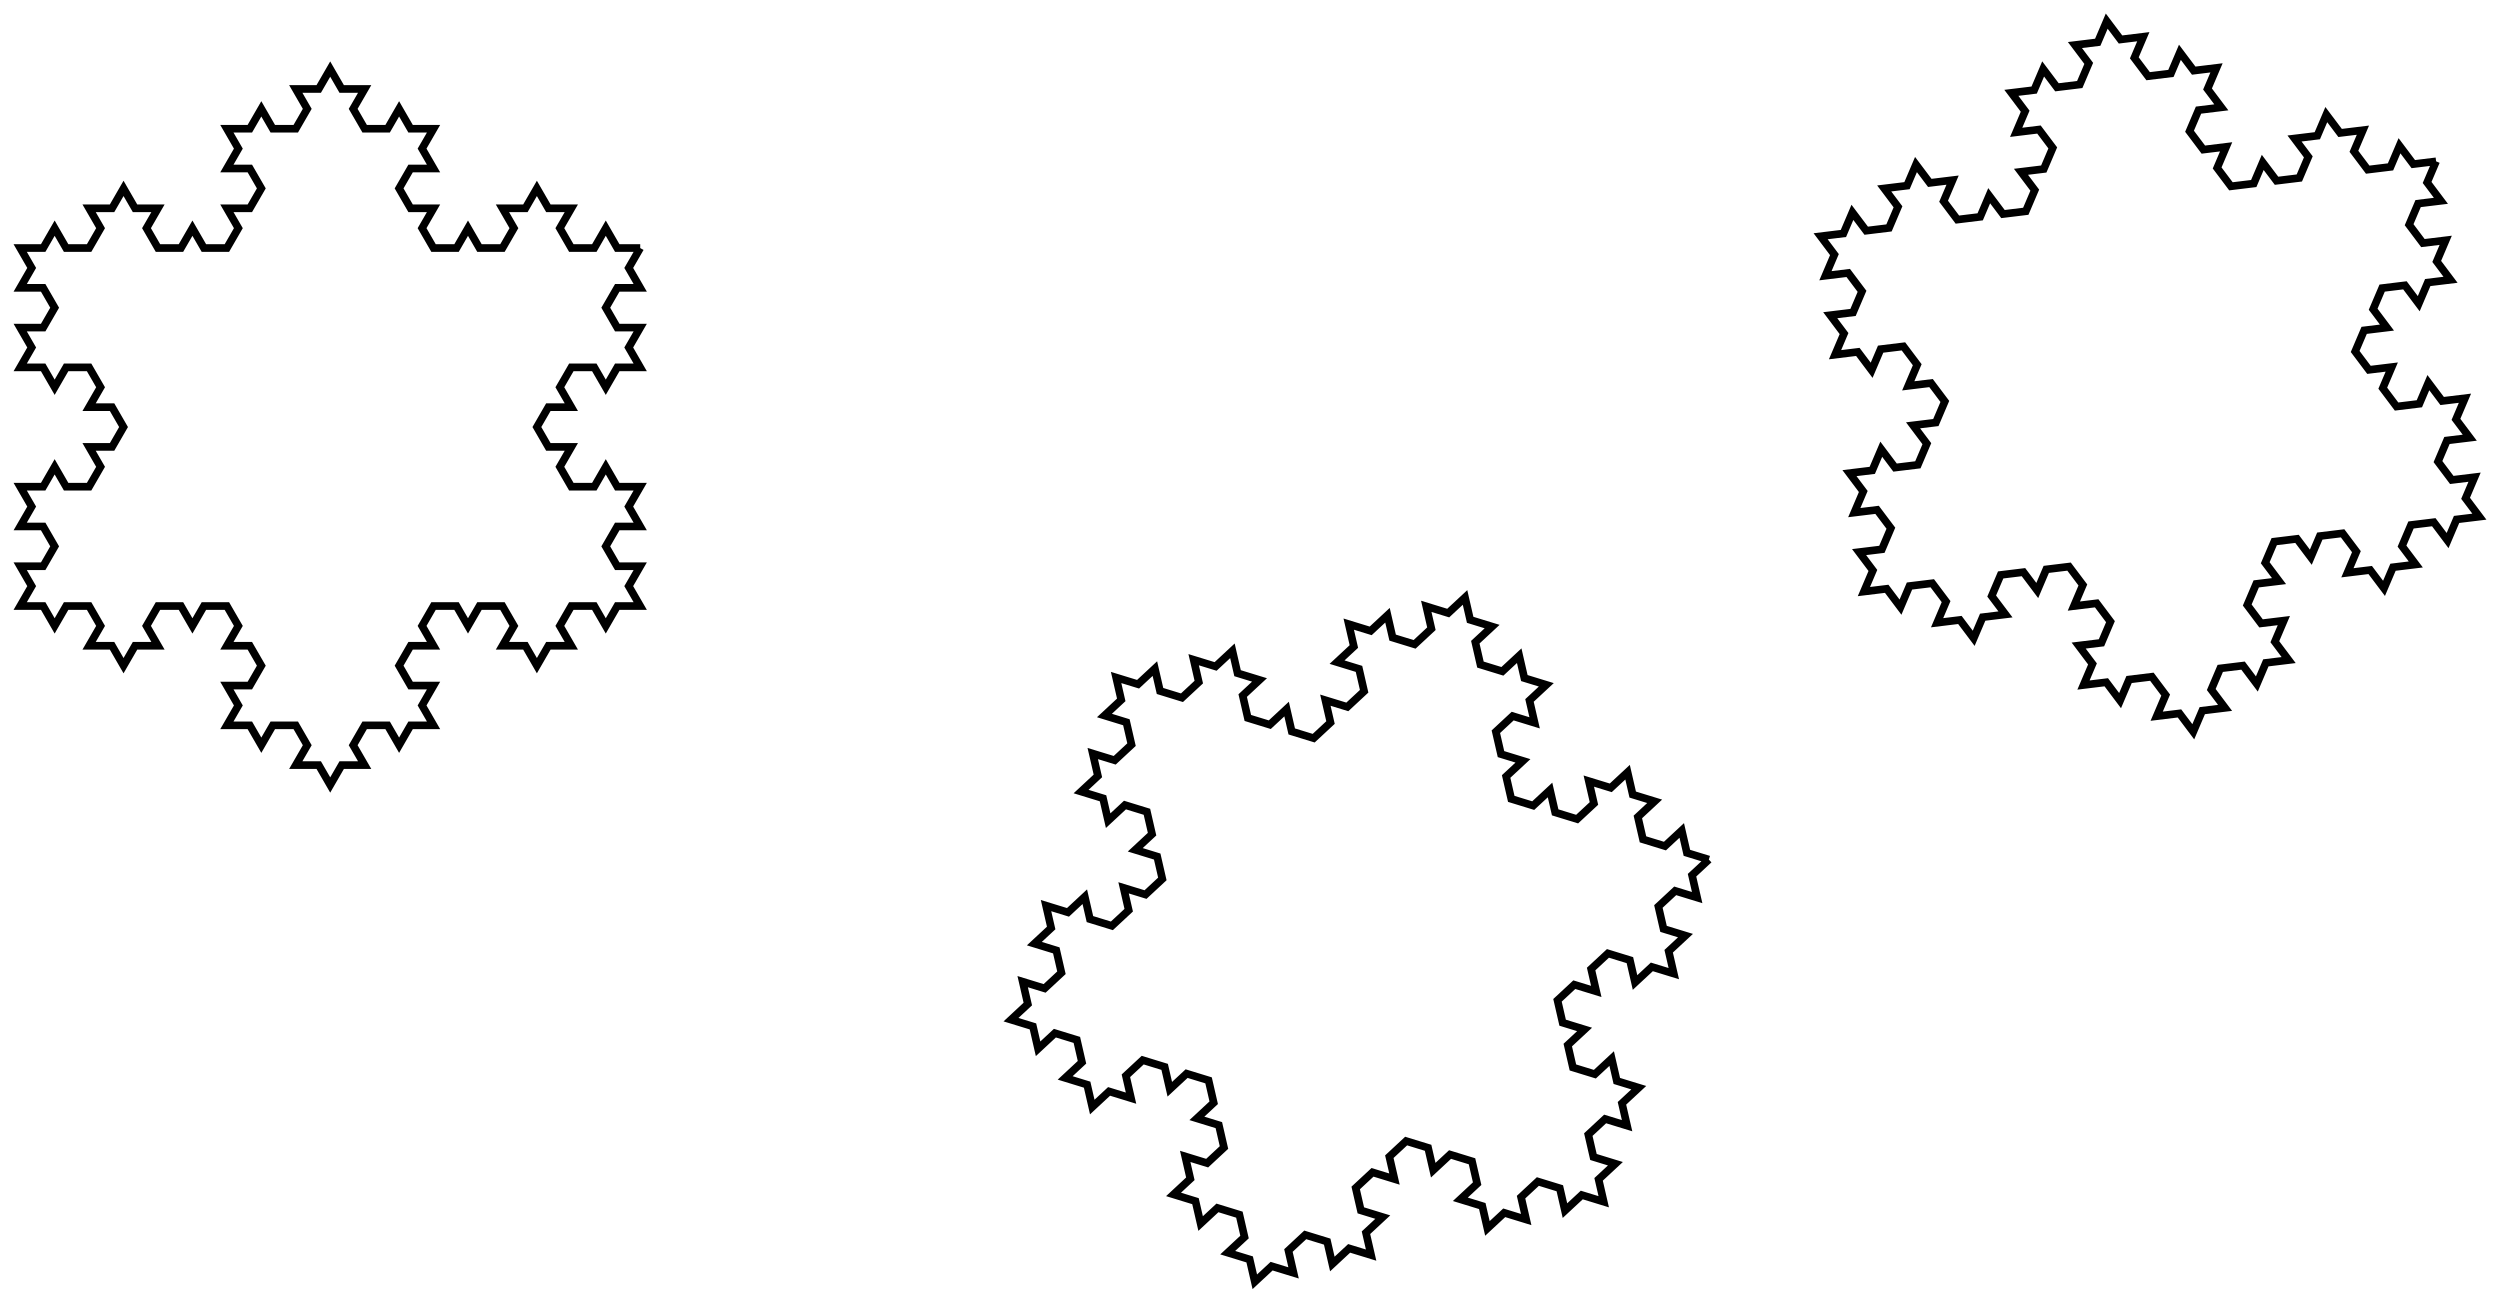 <?xml version="1.0" encoding="UTF-8" standalone="no"?>
<!-- Created with Inkscape (http://www.inkscape.org/) -->

<svg
   xmlns:dc="http://purl.org/dc/elements/1.1/"
   xmlns:cc="http://creativecommons.org/ns#"
   xmlns:rdf="http://www.w3.org/1999/02/22-rdf-syntax-ns#"
   xmlns:svg="http://www.w3.org/2000/svg"
   xmlns="http://www.w3.org/2000/svg"
   xmlns:sodipodi="http://sodipodi.sourceforge.net/DTD/sodipodi-0.dtd"
   xmlns:inkscape="http://www.inkscape.org/namespaces/inkscape"
   width="92.174mm"
   height="48.031mm"
   viewBox="0 0 326.602 170.19"
   id="svg2"
   version="1.1"
   inkscape:version="0.91 r13725"
   sodipodi:docname="Schneeflocken.svg">
  <sodipodi:namedview
     id="base"
     pagecolor="#ffffff"
     bordercolor="#666666"
     borderopacity="1.0"
     inkscape:pageopacity="0.0"
     inkscape:pageshadow="2"
     inkscape:zoom="0.98994949"
     inkscape:cx="176.08726"
     inkscape:cy="84.736837"
     inkscape:document-units="px"
     inkscape:current-layer="layer1"
     showgrid="false"
     inkscape:window-width="1205"
     inkscape:window-height="697"
     inkscape:window-x="67"
     inkscape:window-y="675"
     inkscape:window-maximized="1"
     inkscape:snap-bbox="true"
     inkscape:object-paths="true"
     inkscape:snap-intersection-paths="true"
     inkscape:object-nodes="true"
     inkscape:snap-smooth-nodes="true"
     inkscape:snap-midpoints="true"
     inkscape:bbox-paths="true"
     inkscape:bbox-nodes="true"
     inkscape:snap-bbox-edge-midpoints="true"
     inkscape:snap-bbox-midpoints="true"
     fit-margin-top="0.5"
     fit-margin-left="0.5"
     fit-margin-right="0.5"
     fit-margin-bottom="0.5" />
  <defs
     id="defs4" />
  <g
     transform="translate(-270.57,-264.481)"
     id="layer1"
     inkscape:groupmode="layer"
     inkscape:label="Ebene 1">
    <path
       id="path5556"
       d="m 354.208,296.887 -3,0 -1.5,-2.598 -1.5,2.598 -3,0 -1.5,-2.598 1.5,-2.598 -3,0 -1.5,-2.598 -1.5,2.598 -3,0 1.5,2.598 -1.5,2.598 -3,0 -1.5,-2.598 -1.5,2.598 -3,0 -1.5,-2.598 1.5,-2.598 -3,0 -1.5,-2.598 1.5,-2.598 3,0 -1.5,-2.598 1.5,-2.598 -3,0 -1.5,-2.598 -1.5,2.598 -3,0 -1.5,-2.598 1.5,-2.598 -3,0 -1.5,-2.598 -1.5,2.598 -3,0 1.5,2.598 -1.5,2.598 -3,0 -1.5,-2.598 -1.5,2.598 -3,0 1.5,2.598 -1.5,2.598 3,0 1.5,2.598 -1.5,2.598 -3,0 1.5,2.598 -1.5,2.598 -3,0 -1.5,-2.598 -1.5,2.598 -3,0 -1.5,-2.598 1.5,-2.598 -3,0 -1.5,-2.598 -1.5,2.598 -3,0 1.5,2.598 -1.5,2.598 -3,0 -1.5,-2.598 -1.5,2.598 -3,0 1.5,2.598 -1.5,2.598 3,0 1.5,2.598 -1.5,2.598 -3,0 1.5,2.598 -1.5,2.598 3,0 1.5,2.598 1.5,-2.598 3,0 1.5,2.598 -1.5,2.598 3,0 1.5,2.598 -1.5,2.598 -3,0 1.5,2.598 -1.5,2.598 -3,0 -1.5,-2.598 -1.5,2.598 -3,0 1.5,2.598 -1.5,2.598 3,0 1.5,2.598 -1.5,2.598 -3,0 1.5,2.598 -1.5,2.598 3,0 1.5,2.598 1.5,-2.598 3,0 1.5,2.598 -1.5,2.598 3,0 1.5,2.598 1.5,-2.598 3,0 -1.5,-2.598 1.5,-2.598 3,0 1.5,2.598 1.5,-2.598 3,0 1.5,2.598 -1.5,2.598 3,0 1.5,2.598 -1.5,2.598 -3,0 1.5,2.598 -1.5,2.598 3,0 1.5,2.598 1.5,-2.598 3,0 1.5,2.598 -1.5,2.598 3,0 1.5,2.598 1.5,-2.598 3,0 -1.5,-2.598 1.5,-2.598 3,0 1.5,2.598 1.5,-2.598 3,0 -1.5,-2.598 1.5,-2.598 -3,0 -1.5,-2.598 1.5,-2.598 3,0 -1.5,-2.598 1.5,-2.598 3,0 1.5,2.598 1.5,-2.598 3,0 1.5,2.598 -1.5,2.598 3,0 1.5,2.598 1.5,-2.598 3,0 -1.5,-2.598 1.5,-2.598 3,0 1.5,2.598 1.5,-2.598 3,0 -1.5,-2.598 1.5,-2.598 -3,0 -1.5,-2.598 1.5,-2.598 3,0 -1.5,-2.598 1.5,-2.598 -3,0 -1.5,-2.598 -1.5,2.598 -3,0 -1.5,-2.598 1.5,-2.598 -3,0 -1.5,-2.598 1.5,-2.598 3,0 -1.5,-2.598 1.5,-2.598 3,0 1.5,2.598 1.5,-2.598 3,0 -1.5,-2.598 1.5,-2.598 -3,0 -1.5,-2.598 1.5,-2.598 3,0 -1.5,-2.598 1.5,-2.598"
       style="fill:none;fill-opacity:1;stroke:#000000;stroke-width:1;stroke-linecap:butt;stroke-linejoin:miter;stroke-opacity:1"
       inkscape:connector-curvature="0" />
    <path
       id="path5556-5"
       d="m 493.815,376.776 -2.868,-0.881 -0.671,-2.924 -2.197,2.043 -2.868,-0.881 -0.671,-2.924 2.197,-2.043 -2.868,-0.881 -0.671,-2.924 -2.197,2.043 -2.868,-0.881 0.671,2.924 -2.197,2.043 -2.868,-0.881 -0.671,-2.924 -2.197,2.043 -2.868,-0.881 -0.671,-2.924 2.197,-2.043 -2.868,-0.881 -0.671,-2.924 2.197,-2.043 2.868,0.881 -0.671,-2.924 2.197,-2.043 -2.868,-0.881 -0.671,-2.924 -2.197,2.043 -2.868,-0.881 -0.671,-2.924 2.197,-2.043 -2.868,-0.881 -0.671,-2.924 -2.197,2.043 -2.868,-0.881 0.671,2.924 -2.197,2.043 -2.868,-0.881 -0.671,-2.924 -2.197,2.043 -2.868,-0.881 0.671,2.924 -2.197,2.043 2.868,0.881 0.671,2.924 -2.197,2.043 -2.868,-0.881 0.671,2.924 -2.197,2.043 -2.868,-0.881 -0.671,-2.924 -2.197,2.043 -2.868,-0.881 -0.671,-2.924 2.197,-2.043 -2.868,-0.881 -0.671,-2.924 -2.197,2.043 -2.868,-0.881 0.671,2.924 -2.197,2.043 -2.868,-0.881 -0.671,-2.924 -2.197,2.043 -2.868,-0.881 0.671,2.924 -2.197,2.043 2.868,0.881 0.671,2.924 -2.197,2.043 -2.868,-0.881 0.671,2.924 -2.197,2.043 2.868,0.881 0.671,2.924 2.197,-2.043 2.868,0.881 0.671,2.924 -2.197,2.043 2.868,0.881 0.671,2.924 -2.197,2.043 -2.868,-0.881 0.671,2.924 -2.197,2.043 -2.868,-0.881 -0.671,-2.924 -2.197,2.043 -2.868,-0.881 0.671,2.924 -2.197,2.043 2.868,0.881 0.671,2.924 -2.197,2.043 -2.868,-0.881 0.671,2.924 -2.197,2.043 2.868,0.881 0.671,2.924 2.197,-2.043 2.868,0.881 0.671,2.924 -2.197,2.043 2.868,0.881 0.671,2.924 2.197,-2.043 2.868,0.881 -0.671,-2.924 2.197,-2.043 2.868,0.881 0.671,2.924 2.197,-2.043 2.868,0.881 0.671,2.924 -2.197,2.043 2.868,0.881 0.671,2.924 -2.197,2.043 -2.868,-0.881 0.671,2.924 -2.197,2.043 2.868,0.881 0.671,2.924 2.197,-2.043 2.868,0.881 0.671,2.924 -2.197,2.043 2.868,0.881 0.671,2.924 2.197,-2.043 2.868,0.881 -0.671,-2.924 2.197,-2.043 2.868,0.881 0.671,2.924 2.197,-2.043 2.868,0.881 -0.671,-2.924 2.197,-2.043 -2.868,-0.881 -0.671,-2.924 2.197,-2.043 2.868,0.881 -0.671,-2.924 2.197,-2.043 2.868,0.881 0.671,2.924 2.197,-2.043 2.868,0.881 0.671,2.924 -2.197,2.043 2.868,0.881 0.671,2.924 2.197,-2.043 2.868,0.881 -0.671,-2.924 2.197,-2.043 2.868,0.881 0.671,2.924 2.197,-2.043 2.868,0.881 -0.671,-2.924 2.197,-2.043 -2.868,-0.881 -0.671,-2.924 2.197,-2.043 2.868,0.881 -0.671,-2.924 2.197,-2.043 -2.868,-0.881 -0.671,-2.924 -2.197,2.043 -2.868,-0.881 -0.671,-2.924 2.197,-2.043 -2.868,-0.881 -0.671,-2.924 2.197,-2.043 2.868,0.881 -0.671,-2.924 2.197,-2.043 2.868,0.881 0.671,2.924 2.197,-2.043 2.868,0.881 -0.671,-2.924 2.197,-2.043 -2.868,-0.881 -0.671,-2.924 2.197,-2.043 2.868,0.881 -0.671,-2.924 2.197,-2.043"
       style="fill:none;fill-opacity:1;stroke:#000000;stroke-width:1;stroke-linecap:butt;stroke-linejoin:miter;stroke-opacity:1"
       inkscape:connector-curvature="0" />
    <path
       id="path5556-3"
       d="m 588.825,285.558 -2.978,0.363 -1.803,-2.398 -1.175,2.76 -2.978,0.363 -1.803,-2.398 1.175,-2.76 -2.978,0.363 -1.803,-2.398 -1.175,2.76 -2.978,0.363 1.803,2.398 -1.175,2.76 -2.978,0.363 -1.803,-2.398 -1.175,2.76 -2.978,0.363 -1.803,-2.398 1.175,-2.76 -2.978,0.363 -1.803,-2.398 1.175,-2.76 2.978,-0.363 -1.803,-2.398 1.175,-2.76 -2.978,0.363 -1.803,-2.398 -1.175,2.76 -2.978,0.363 -1.803,-2.398 1.175,-2.76 -2.978,0.363 -1.803,-2.398 -1.175,2.76 -2.978,0.363 1.803,2.398 -1.175,2.76 -2.978,0.363 -1.803,-2.398 -1.175,2.76 -2.978,0.363 1.803,2.398 -1.175,2.76 2.978,-0.363 1.803,2.398 -1.175,2.76 -2.978,0.363 1.803,2.398 -1.175,2.76 -2.978,0.363 -1.803,-2.398 -1.175,2.76 -2.978,0.363 -1.803,-2.398 1.175,-2.76 -2.978,0.363 -1.803,-2.398 -1.175,2.76 -2.978,0.363 1.803,2.398 -1.175,2.76 -2.978,0.363 -1.803,-2.398 -1.175,2.76 -2.978,0.363 1.803,2.398 -1.175,2.76 2.978,-0.363 1.803,2.398 -1.175,2.76 -2.978,0.363 1.803,2.398 -1.175,2.76 2.978,-0.363 1.803,2.398 1.175,-2.76 2.978,-0.363 1.803,2.398 -1.175,2.76 2.978,-0.363 1.803,2.398 -1.175,2.76 -2.978,0.363 1.803,2.398 -1.175,2.76 -2.978,0.363 -1.803,-2.398 -1.175,2.76 -2.978,0.363 1.803,2.398 -1.175,2.76 2.978,-0.363 1.803,2.398 -1.175,2.76 -2.978,0.363 1.803,2.398 -1.175,2.76 2.978,-0.363 1.803,2.398 1.175,-2.76 2.978,-0.363 1.803,2.398 -1.175,2.76 2.978,-0.363 1.803,2.398 1.175,-2.76 2.978,-0.363 -1.803,-2.398 1.175,-2.76 2.978,-0.363 1.803,2.398 1.175,-2.76 2.978,-0.363 1.803,2.398 -1.175,2.76 2.978,-0.363 1.803,2.398 -1.175,2.76 -2.978,0.363 1.803,2.398 -1.175,2.76 2.978,-0.363 1.803,2.398 1.175,-2.76 2.978,-0.363 1.803,2.398 -1.175,2.76 2.978,-0.363 1.803,2.398 1.175,-2.76 2.978,-0.363 -1.803,-2.398 1.175,-2.76 2.978,-0.363 1.803,2.398 1.175,-2.76 2.978,-0.363 -1.803,-2.398 1.175,-2.76 -2.978,0.363 -1.803,-2.398 1.175,-2.76 2.978,-0.363 -1.803,-2.398 1.175,-2.76 2.978,-0.363 1.803,2.398 1.175,-2.76 2.978,-0.363 1.803,2.398 -1.175,2.76 2.978,-0.363 1.803,2.398 1.175,-2.76 2.978,-0.363 -1.803,-2.398 1.175,-2.76 2.978,-0.363 1.803,2.398 1.175,-2.76 2.978,-0.363 -1.803,-2.398 1.175,-2.76 -2.978,0.363 -1.803,-2.398 1.175,-2.76 2.978,-0.363 -1.803,-2.398 1.175,-2.76 -2.978,0.363 -1.803,-2.398 -1.175,2.76 -2.978,0.363 -1.803,-2.398 1.175,-2.76 -2.978,0.363 -1.803,-2.398 1.175,-2.76 2.978,-0.363 -1.803,-2.398 1.175,-2.76 2.978,-0.363 1.803,2.398 1.175,-2.76 2.978,-0.363 -1.803,-2.398 1.175,-2.76 -2.978,0.363 -1.803,-2.398 1.175,-2.76 2.978,-0.363 -1.803,-2.398 1.175,-2.76"
       style="fill:none;fill-opacity:1;stroke:#000000;stroke-width:1;stroke-linecap:butt;stroke-linejoin:miter;stroke-opacity:1"
       inkscape:connector-curvature="0" />
  </g>
</svg>
